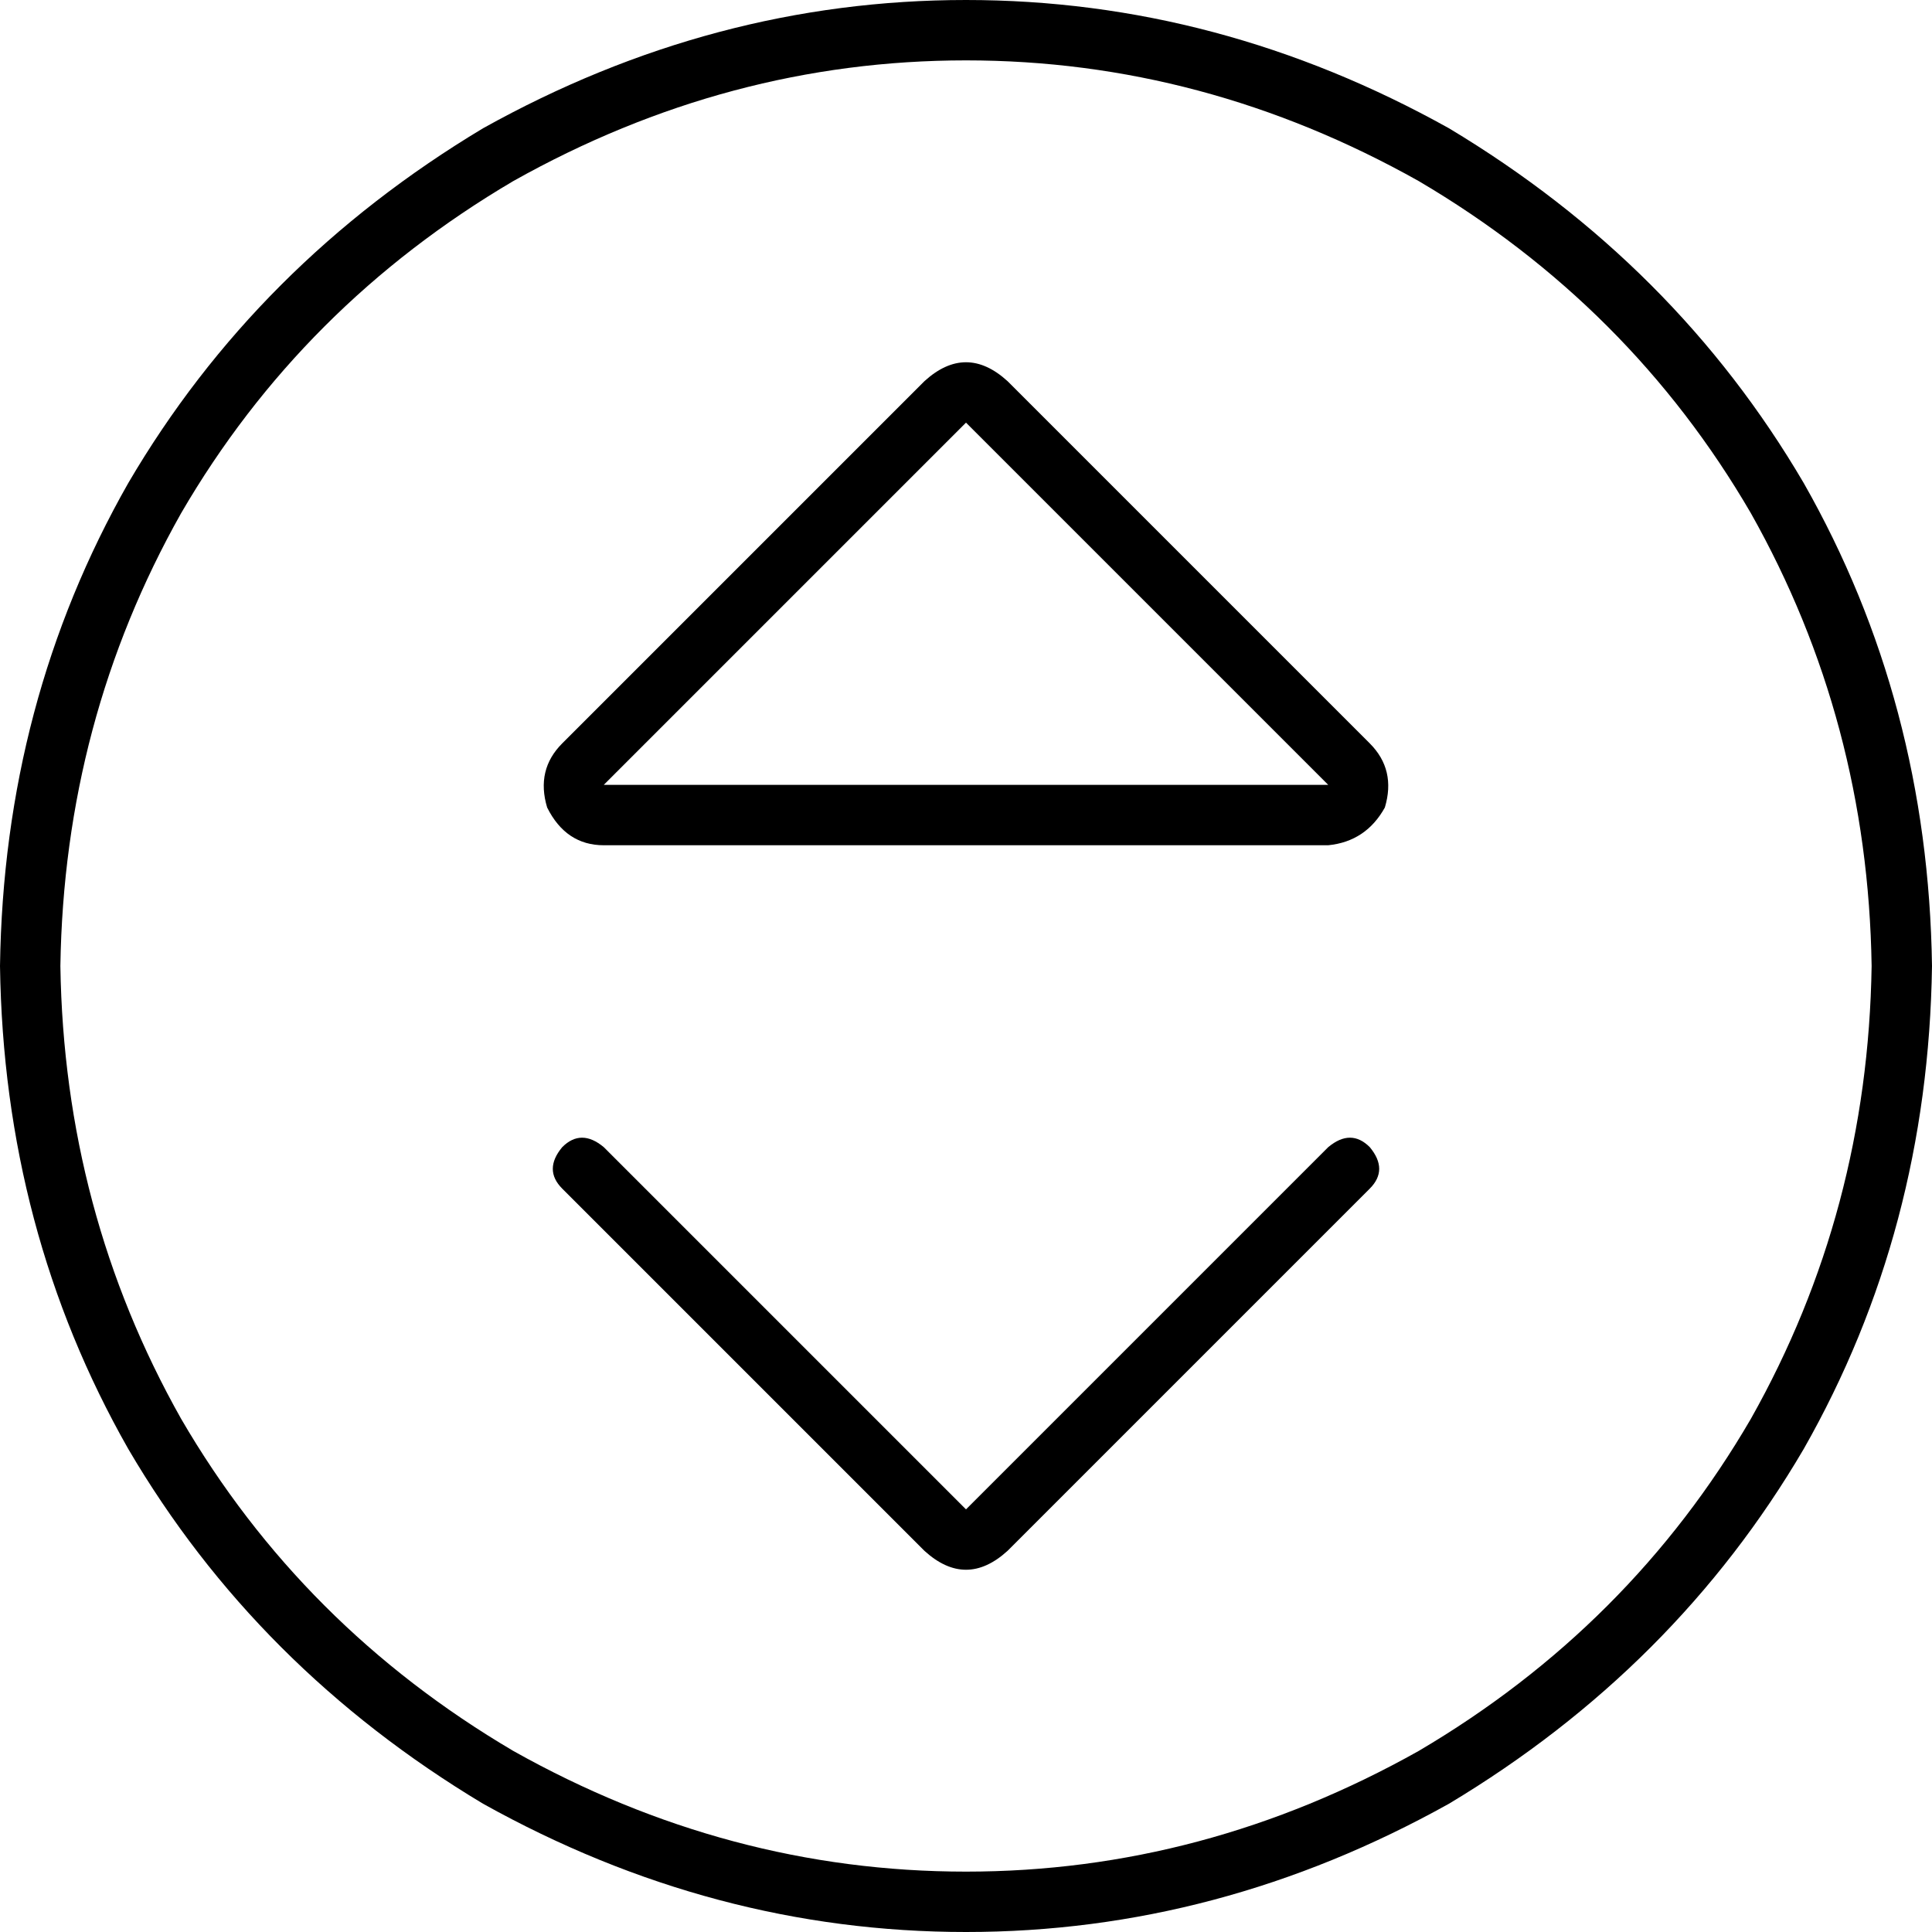 <svg xmlns="http://www.w3.org/2000/svg" viewBox="0 0 512 512">
  <path d="M 496 256 Q 495 191 464 136 L 464 136 L 464 136 Q 432 81 376 48 Q 319 16 256 16 Q 193 16 136 48 Q 80 81 48 136 Q 17 191 16 256 Q 17 321 48 376 Q 80 431 136 464 Q 193 496 256 496 Q 319 496 376 464 Q 432 431 464 376 Q 495 321 496 256 L 496 256 Z M 0 256 Q 1 186 34 128 L 34 128 L 34 128 Q 68 70 128 34 Q 189 0 256 0 Q 323 0 384 34 Q 444 70 478 128 Q 511 186 512 256 Q 511 326 478 384 Q 444 442 384 478 Q 323 512 256 512 Q 189 512 128 478 Q 68 442 34 384 Q 1 326 0 256 L 0 256 Z M 267 411 Q 256 421 245 411 L 149 315 L 149 315 Q 144 310 149 304 Q 154 299 160 304 L 256 400 L 256 400 L 352 304 L 352 304 Q 358 299 363 304 Q 368 310 363 315 L 267 411 L 267 411 Z M 267 101 L 363 197 L 267 101 L 363 197 Q 370 204 367 214 Q 362 223 352 224 L 160 224 L 160 224 Q 150 224 145 214 Q 142 204 149 197 L 245 101 L 245 101 Q 256 91 267 101 L 267 101 Z M 256 112 L 160 208 L 256 112 L 160 208 L 352 208 L 352 208 L 256 112 L 256 112 Z" />
</svg>
